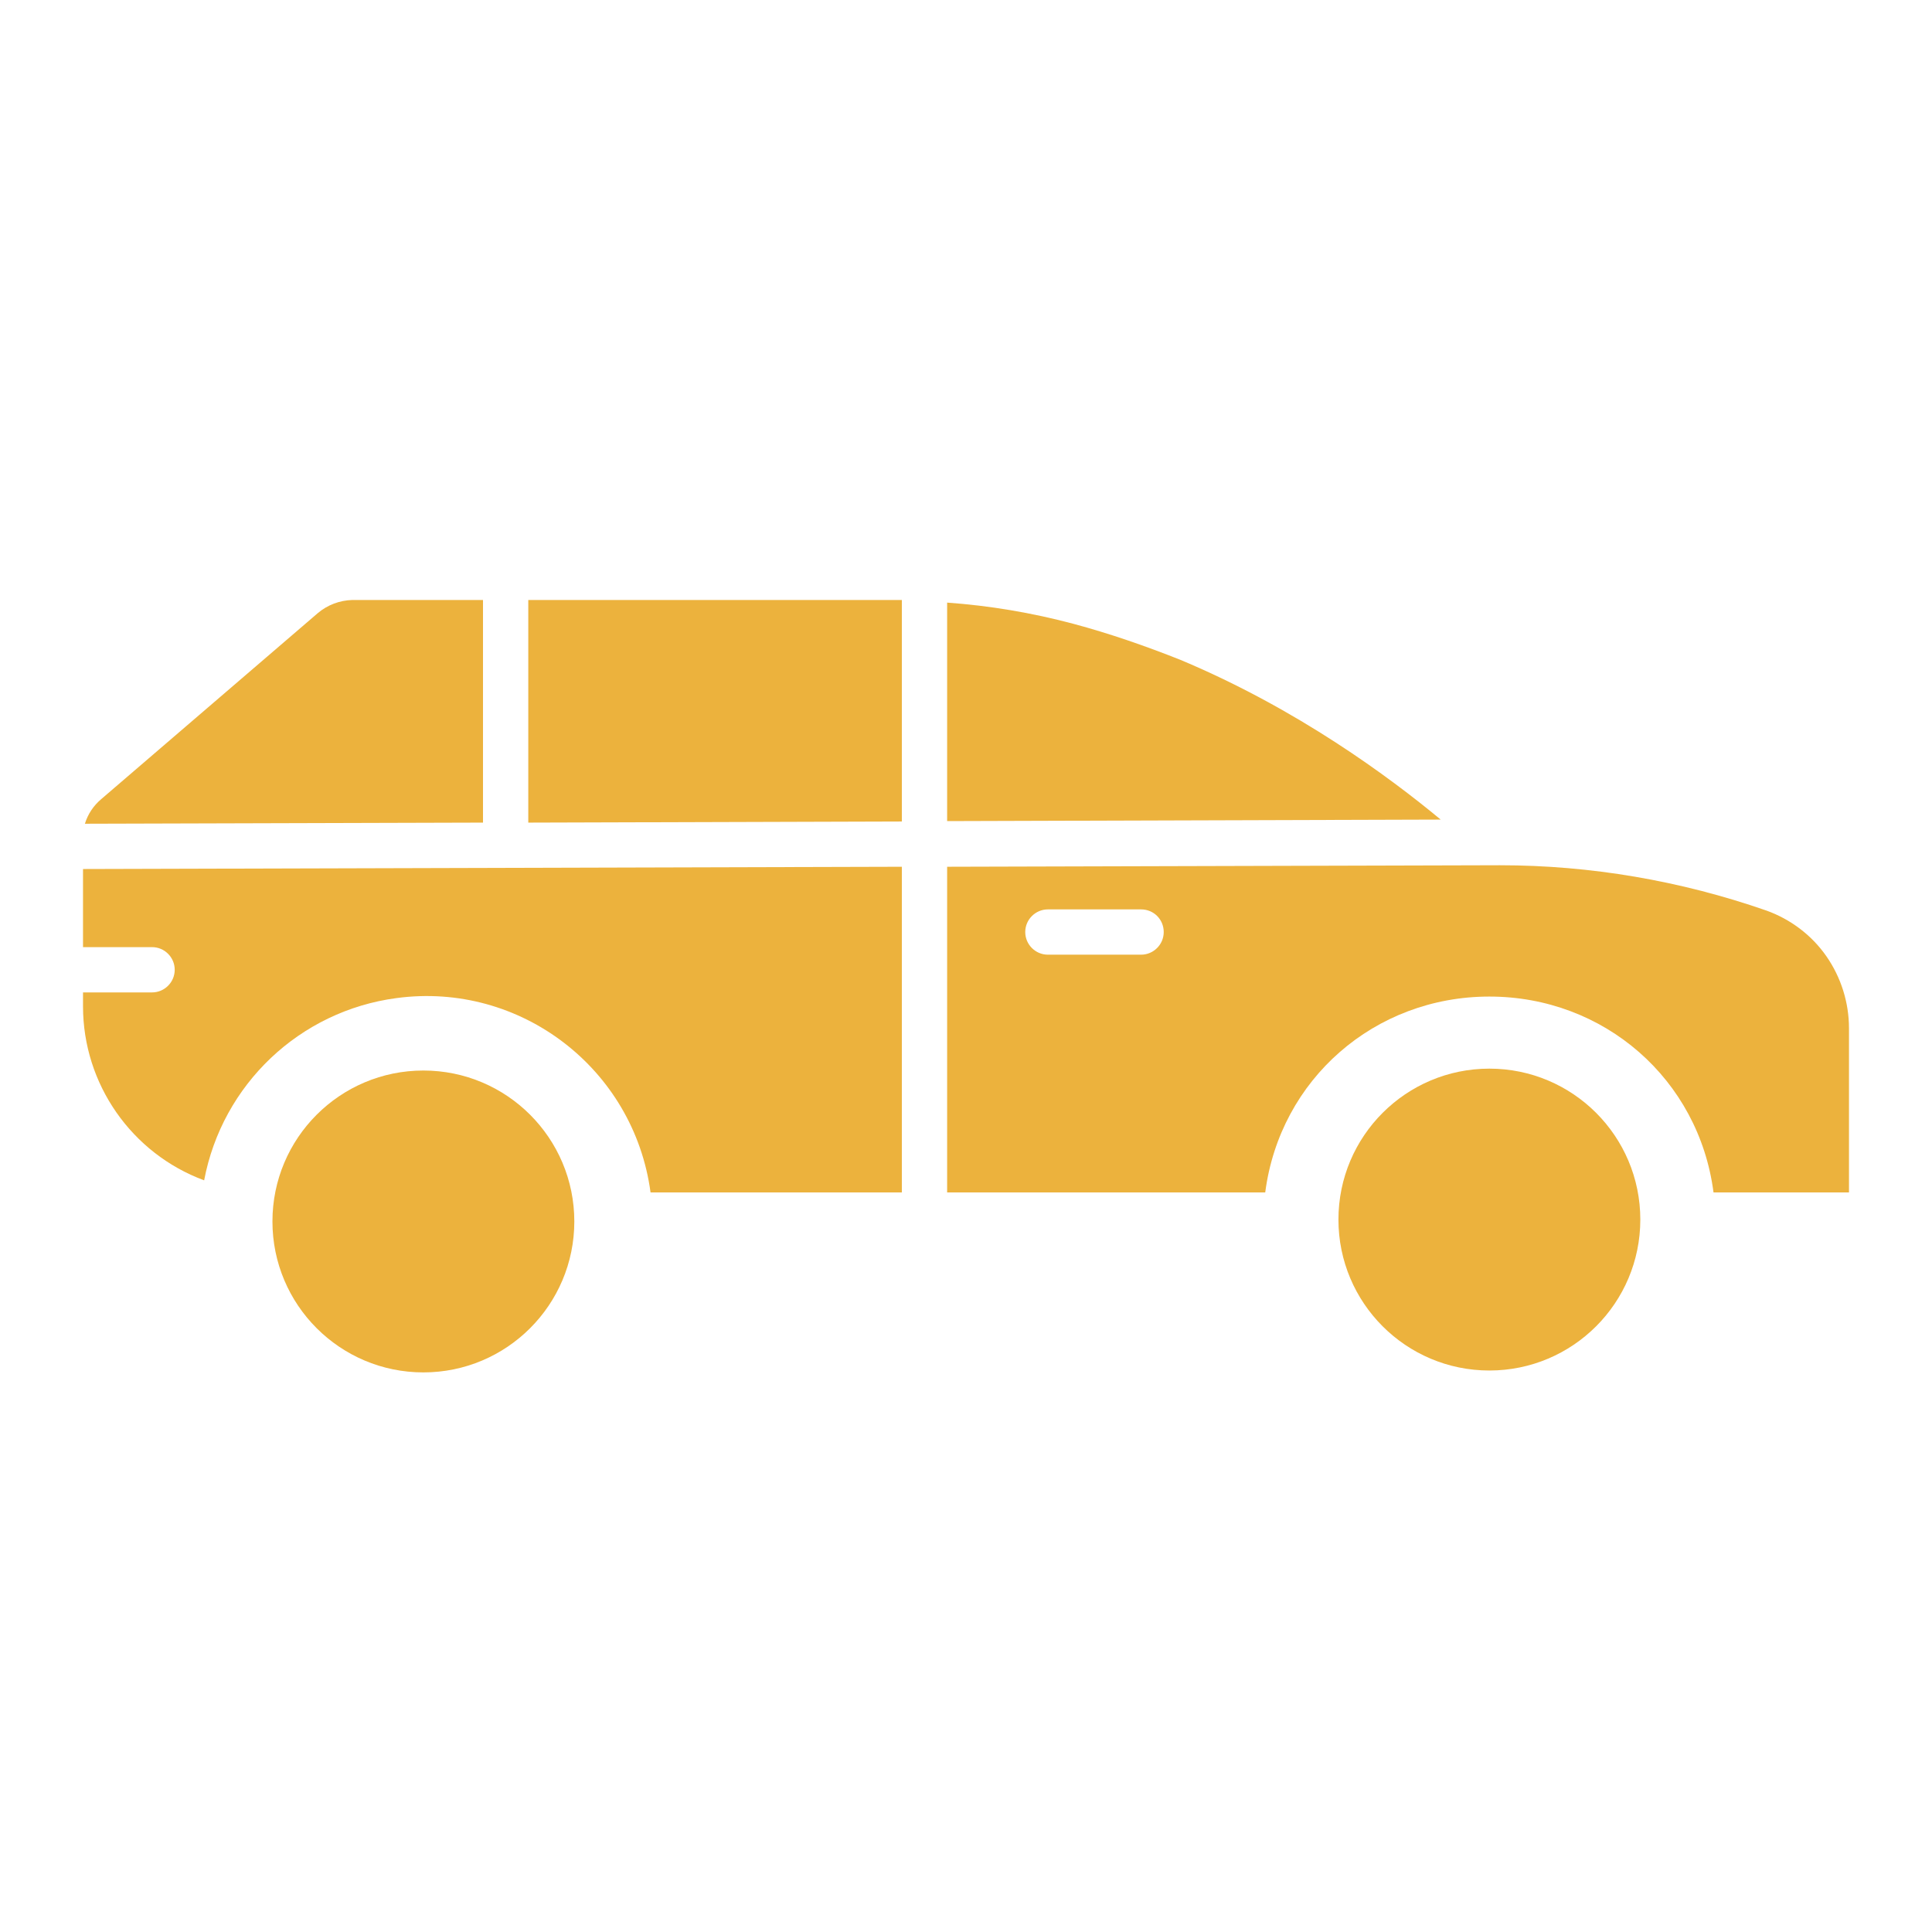 <?xml version="1.0" encoding="utf-8"?>
<!-- Generator: Adobe Illustrator 23.0.1, SVG Export Plug-In . SVG Version: 6.00 Build 0)  -->
<svg version="1.1" id="Layer_1" xmlns="http://www.w3.org/2000/svg" xmlns:xlink="http://www.w3.org/1999/xlink" x="0px" y="0px"
	 viewBox="0 0 512 512" style="enable-background:new 0 0 512 512;" xml:space="preserve">
<style type="text/css">
	.st0{fill:#ECB23D;}
</style>
<g>
	<title  class="hovered-path active-path" style="">SUV Car</title>
	<circle class="st0" cx="394.7" cy="323.2" r="40"/>
	<circle class="st0" cx="112.2" cy="323.7" r="40"/>
	<path class="st0" d="M284.4,165.3c-10.9-2.9-22.1-4.8-33.4-5.6v57.9l130.8-0.4c-13.5-11.2-37.9-29.3-68.9-42.3
		C303.6,171.2,294.1,167.9,284.4,165.3z"/>
	<polygon class="st0" points="239,159 140,159 140,218 239,217.7 	"/>
	<path class="st0" d="M239,229.7l-217,0.6V251h18.3c3.3,0,6,2.7,6,6c0,3.3-2.7,6-6,6H22v3.7c0,20.6,12.9,39,32.1,46.1
		c4.8-25.4,25.3-44.9,51-48.3c32.8-4.4,62.9,18.7,67.3,51.5H239V229.7z"/>
	<path class="st0" d="M84.2,162.5l-57.4,49.3c-2,1.7-3.5,3.9-4.3,6.5L128,218v-59H93.4C90,159.1,86.8,160.3,84.2,162.5z"/>
	<path class="st0" d="M397.5,229.3L251,229.7V316h84.3c3.9-30,29-51.9,59.4-51.9s55.5,21.9,59.4,51.9H490v-43.5
		c0-6.8-2.1-13.5-6-19.1s-9.5-9.8-15.9-12.1C445.4,233.4,421.5,229.3,397.5,229.3z M308.4,247c0,3.3-2.7,6-6,6h-24.7
		c-3.3,0-6-2.7-6-6s2.7-6,6-6h24.7C305.8,241,308.4,243.7,308.4,247z"/>
</g>
</svg>
